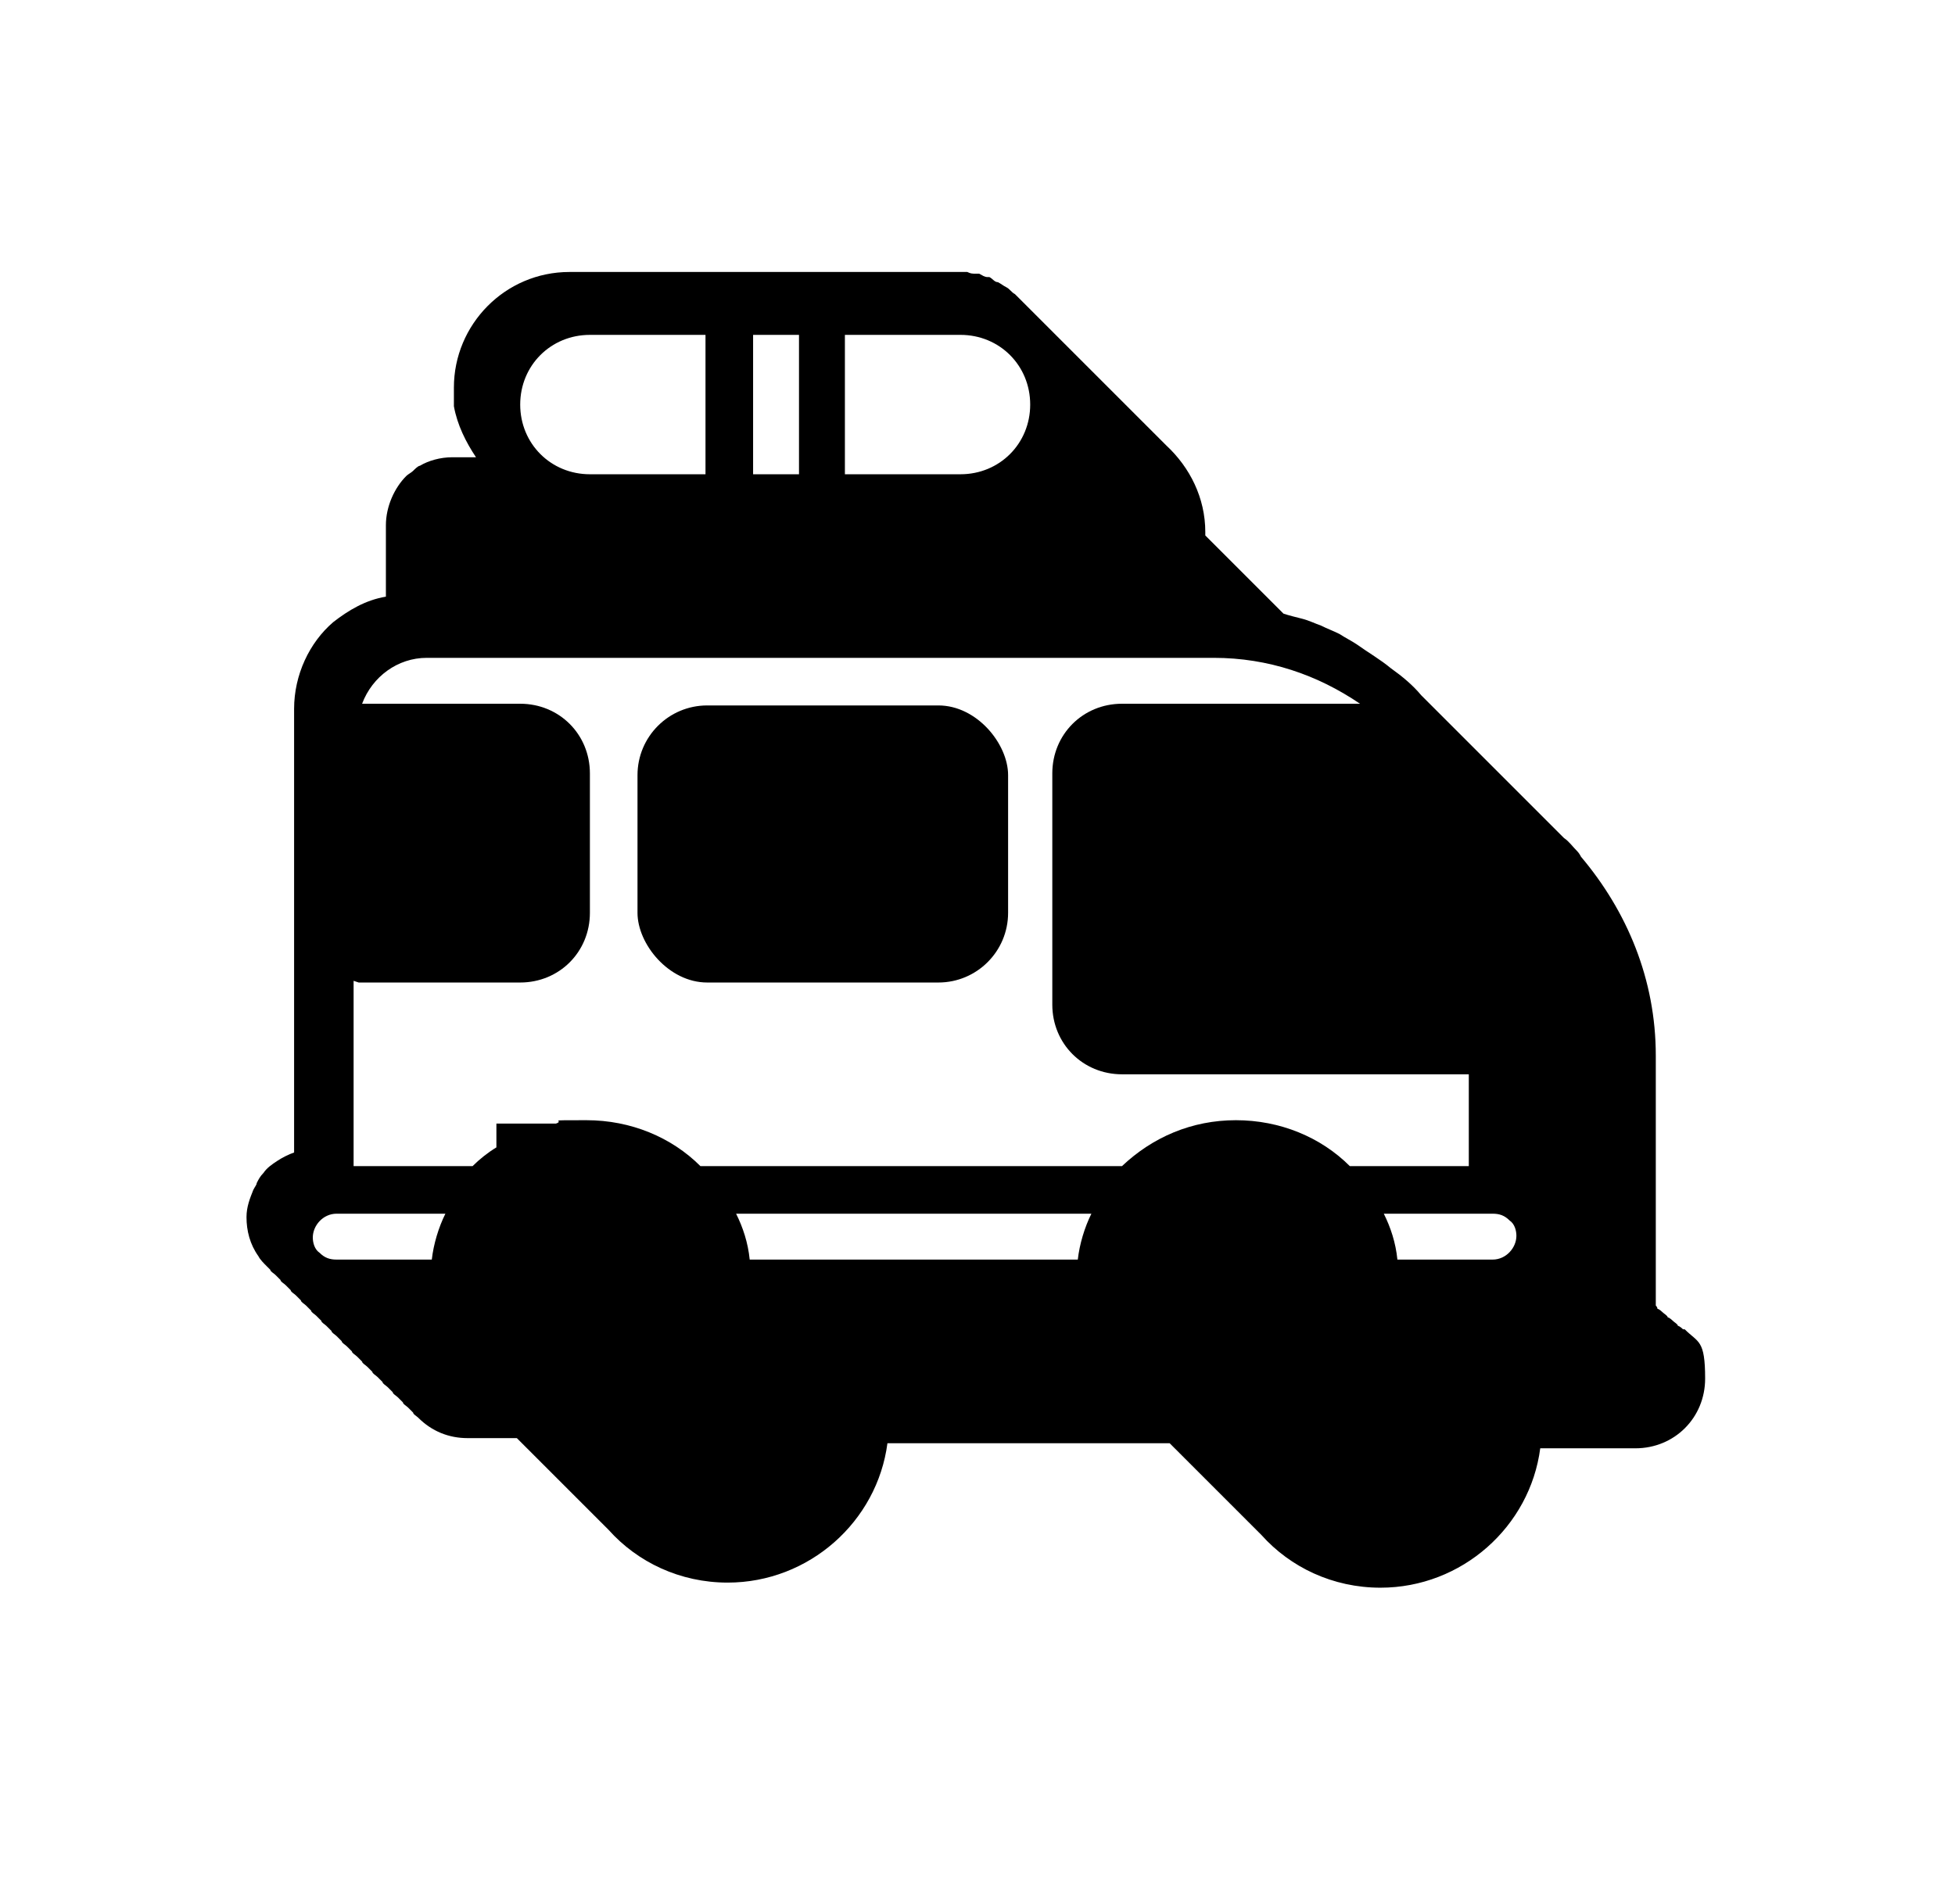 <?xml version="1.0" encoding="UTF-8"?><svg id="a" xmlns="http://www.w3.org/2000/svg" viewBox="0 0 115 112"><path d="M99,78.2c0,0-.2-.2-.3-.2,0-.1-.2-.2-.3-.3,0,0-.2-.2-.3-.2,0-.1-.2-.2-.3-.3,0,0-.2-.2-.3-.2,0,0,0-.1-.1-.2v-14.7c0-4.5-1.7-8.5-4.4-11.7,0,0-.1-.2-.2-.3-.3-.3-.5-.6-.8-.8-.2-.2-.4-.4-.6-.6-.2-.2-.4-.4-.6-.6-.2-.2-.4-.4-.6-.6-.2-.2-.4-.4-.6-.6-.2-.2-.4-.4-.6-.6-.2-.2-.4-.4-.6-.6-.2-.2-.4-.4-.6-.6-.2-.2-.4-.4-.6-.6-.2-.2-.4-.4-.6-.6-.2-.2-.4-.4-.6-.6-.2-.2-.4-.4-.6-.6-.2-.2-.4-.4-.6-.6-.2-.2-.4-.4-.6-.6-.2-.2-.4-.4-.6-.6,0,0,0,0,0,0,0,0,0,0,0,0-.5-.6-1.1-1.1-1.8-1.6,0,0,0,0,0,0-.6-.5-1.3-.9-2-1.4,0,0,0,0,0,0-.3-.2-.7-.4-1-.6,0,0,0,0,0,0-.4-.2-.7-.3-1.1-.5,0,0,0,0,0,0-.3-.1-.7-.3-1.1-.4,0,0,0,0,0,0-.4-.1-.8-.2-1.1-.3,0,0,0,0-.1-.1-.2-.2-.4-.4-.6-.6-.2-.2-.4-.4-.6-.6-.2-.2-.4-.4-.6-.6-.2-.2-.4-.4-.6-.6-.2-.2-.4-.4-.6-.6-.2-.2-.4-.4-.6-.6-.2-.2-.4-.4-.6-.6-.1-.1-.2-.2-.3-.3,0,0,0-.1,0-.2,0-2-.9-3.8-2.3-5.1-.2-.2-.4-.4-.6-.6-.2-.2-.4-.4-.6-.6-.2-.2-.4-.4-.6-.6-.2-.2-.4-.4-.6-.6-.2-.2-.4-.4-.6-.6-.2-.2-.4-.4-.6-.6-.2-.2-.4-.4-.6-.6-.2-.2-.4-.4-.6-.6-.2-.2-.4-.4-.6-.6-.2-.2-.4-.4-.6-.6-.2-.2-.4-.4-.6-.6-.2-.2-.4-.4-.6-.6-.2-.2-.4-.4-.6-.6-.2-.2-.4-.4-.6-.6h0c-.2-.2-.3-.3-.5-.5,0,0,0,0,0,0-.2-.1-.3-.3-.5-.4,0,0,0,0,0,0-.2-.1-.3-.2-.5-.3,0,0,0,0,0,0-.2,0-.3-.2-.5-.3,0,0,0,0-.1,0-.2,0-.3-.1-.5-.2,0,0-.1,0-.2,0-.2,0-.3,0-.5-.1,0,0-.1,0-.2,0-.2,0-.3,0-.5,0,0,0-.1,0-.2,0-.2,0-.5,0-.7,0h-21.8c-3.8,0-6.8,3.1-6.8,6.8s0,.8,0,1.1c.2,1.1.7,2.1,1.3,3h-1.4c-.7,0-1.4.2-1.9.5,0,0,0,0,0,0-.1,0-.3.2-.4.3-.1.1-.3.2-.4.3,0,0,0,0,0,0-.7.7-1.2,1.8-1.2,2.9v4.2c-1.2.2-2.2.8-3.1,1.5-1.4,1.2-2.3,3.1-2.3,5.1v26.1c-.3.1-.7.3-1,.5-.3.2-.6.4-.8.7-.2.2-.3.4-.4.6,0,.1-.1.2-.2.4-.2.5-.4,1-.4,1.6,0,0,0,0,0,0,0,.8.2,1.6.7,2.3.1.2.3.4.5.6h0s0,0,0,0c0,0,.1.1.2.2,0,.1.2.2.3.3,0,0,.2.2.3.3,0,.1.2.2.3.3,0,0,.2.2.3.3,0,.1.2.2.3.3,0,0,.2.2.3.3,0,.1.2.2.3.3,0,0,.2.2.3.3,0,.1.2.2.3.3,0,0,.2.2.3.3,0,.1.2.2.3.3,0,0,.2.2.3.3,0,.1.2.2.3.3,0,0,.2.2.3.3,0,.1.2.2.3.3,0,0,.2.2.3.3,0,.1.2.2.3.3,0,0,.2.2.3.3,0,.1.2.2.3.3,0,0,.2.2.3.3,0,.1.2.2.3.3,0,0,.2.2.3.3,0,.1.2.2.3.3,0,0,.2.2.3.3,0,.1.2.2.3.3,0,0,.2.2.3.3,0,.1.2.2.3.3,0,0,.2.2.3.3,0,.1.2.2.3.3.8.8,1.8,1.2,2.9,1.2h2.9s0,0,0,0c.2.2.4.4.6.6.2.2.4.4.6.6.2.2.4.4.6.6.2.2.4.4.6.6.2.2.4.4.6.6.2.2.4.4.6.6.2.2.4.4.6.6.2.2.4.4.6.6.2.2.4.4.6.6,1.7,1.9,4.2,3.1,7,3.1,4.8,0,8.8-3.6,9.4-8.2h16.6s0,0,0,0c.2.2.4.4.6.6.2.2.4.4.6.6.2.2.4.4.6.6.2.2.4.4.6.6.2.2.4.4.6.6.2.2.4.4.6.6.2.2.4.4.6.6.2.2.4.4.6.6.2.2.4.4.6.6,1.7,1.9,4.2,3.1,7,3.1,4.8,0,8.8-3.6,9.4-8.2h5.6c2.3,0,4.1-1.8,4.1-4.1s-.4-2.1-1.2-2.9ZM88.8,71.8c.3.2.4.6.4.9,0,.7-.6,1.4-1.4,1.4h-5.6c-.1-1-.4-1.9-.8-2.7h6.4c.4,0,.7.1,1,.4ZM49.7,19.7h6.8c2.3,0,4.1,1.8,4.1,4.1s-1.8,4.1-4.1,4.1h-6.8v-8.2ZM44.3,19.7h2.7v8.2h-2.7v-8.2ZM34.7,19.7h6.8v8.2h-6.8c-2.3,0-4.1-1.8-4.1-4.1s1.8-4.1,4.1-4.1ZM21.1,57.8h9.5c2.3,0,4.1-1.8,4.1-4.1v-8.2c0-2.3-1.8-4.1-4.1-4.1h-9.3c.6-1.6,2.1-2.7,3.8-2.7h46.3c3.2,0,6.1,1,8.6,2.7h-14c-2.3,0-4.1,1.8-4.1,4.1v13.6c0,2.3,1.8,4.1,4.1,4.1h20.4v5.4h-7c-1.7-1.7-4.1-2.7-6.7-2.7s-4.9,1-6.7,2.7h-24.8c-1.7-1.7-4.1-2.7-6.7-2.7s-1.2,0-1.8.2h-3.5v1.4s0,0,0,0c-.5.3-1,.7-1.4,1.1h-7v-10.9ZM63.4,74.1h-19.3c-.1-1-.4-1.9-.8-2.7h20.9c-.4.8-.7,1.8-.8,2.7ZM19.8,71.4h6.4c-.4.8-.7,1.8-.8,2.7h-5.6c-.4,0-.7-.1-1-.4-.3-.2-.4-.6-.4-.9,0-.7.6-1.4,1.4-1.4Z"/><rect x="37.5" y="41.5" width="21.8" height="16.3" rx="4.1" ry="4.1"/></svg>